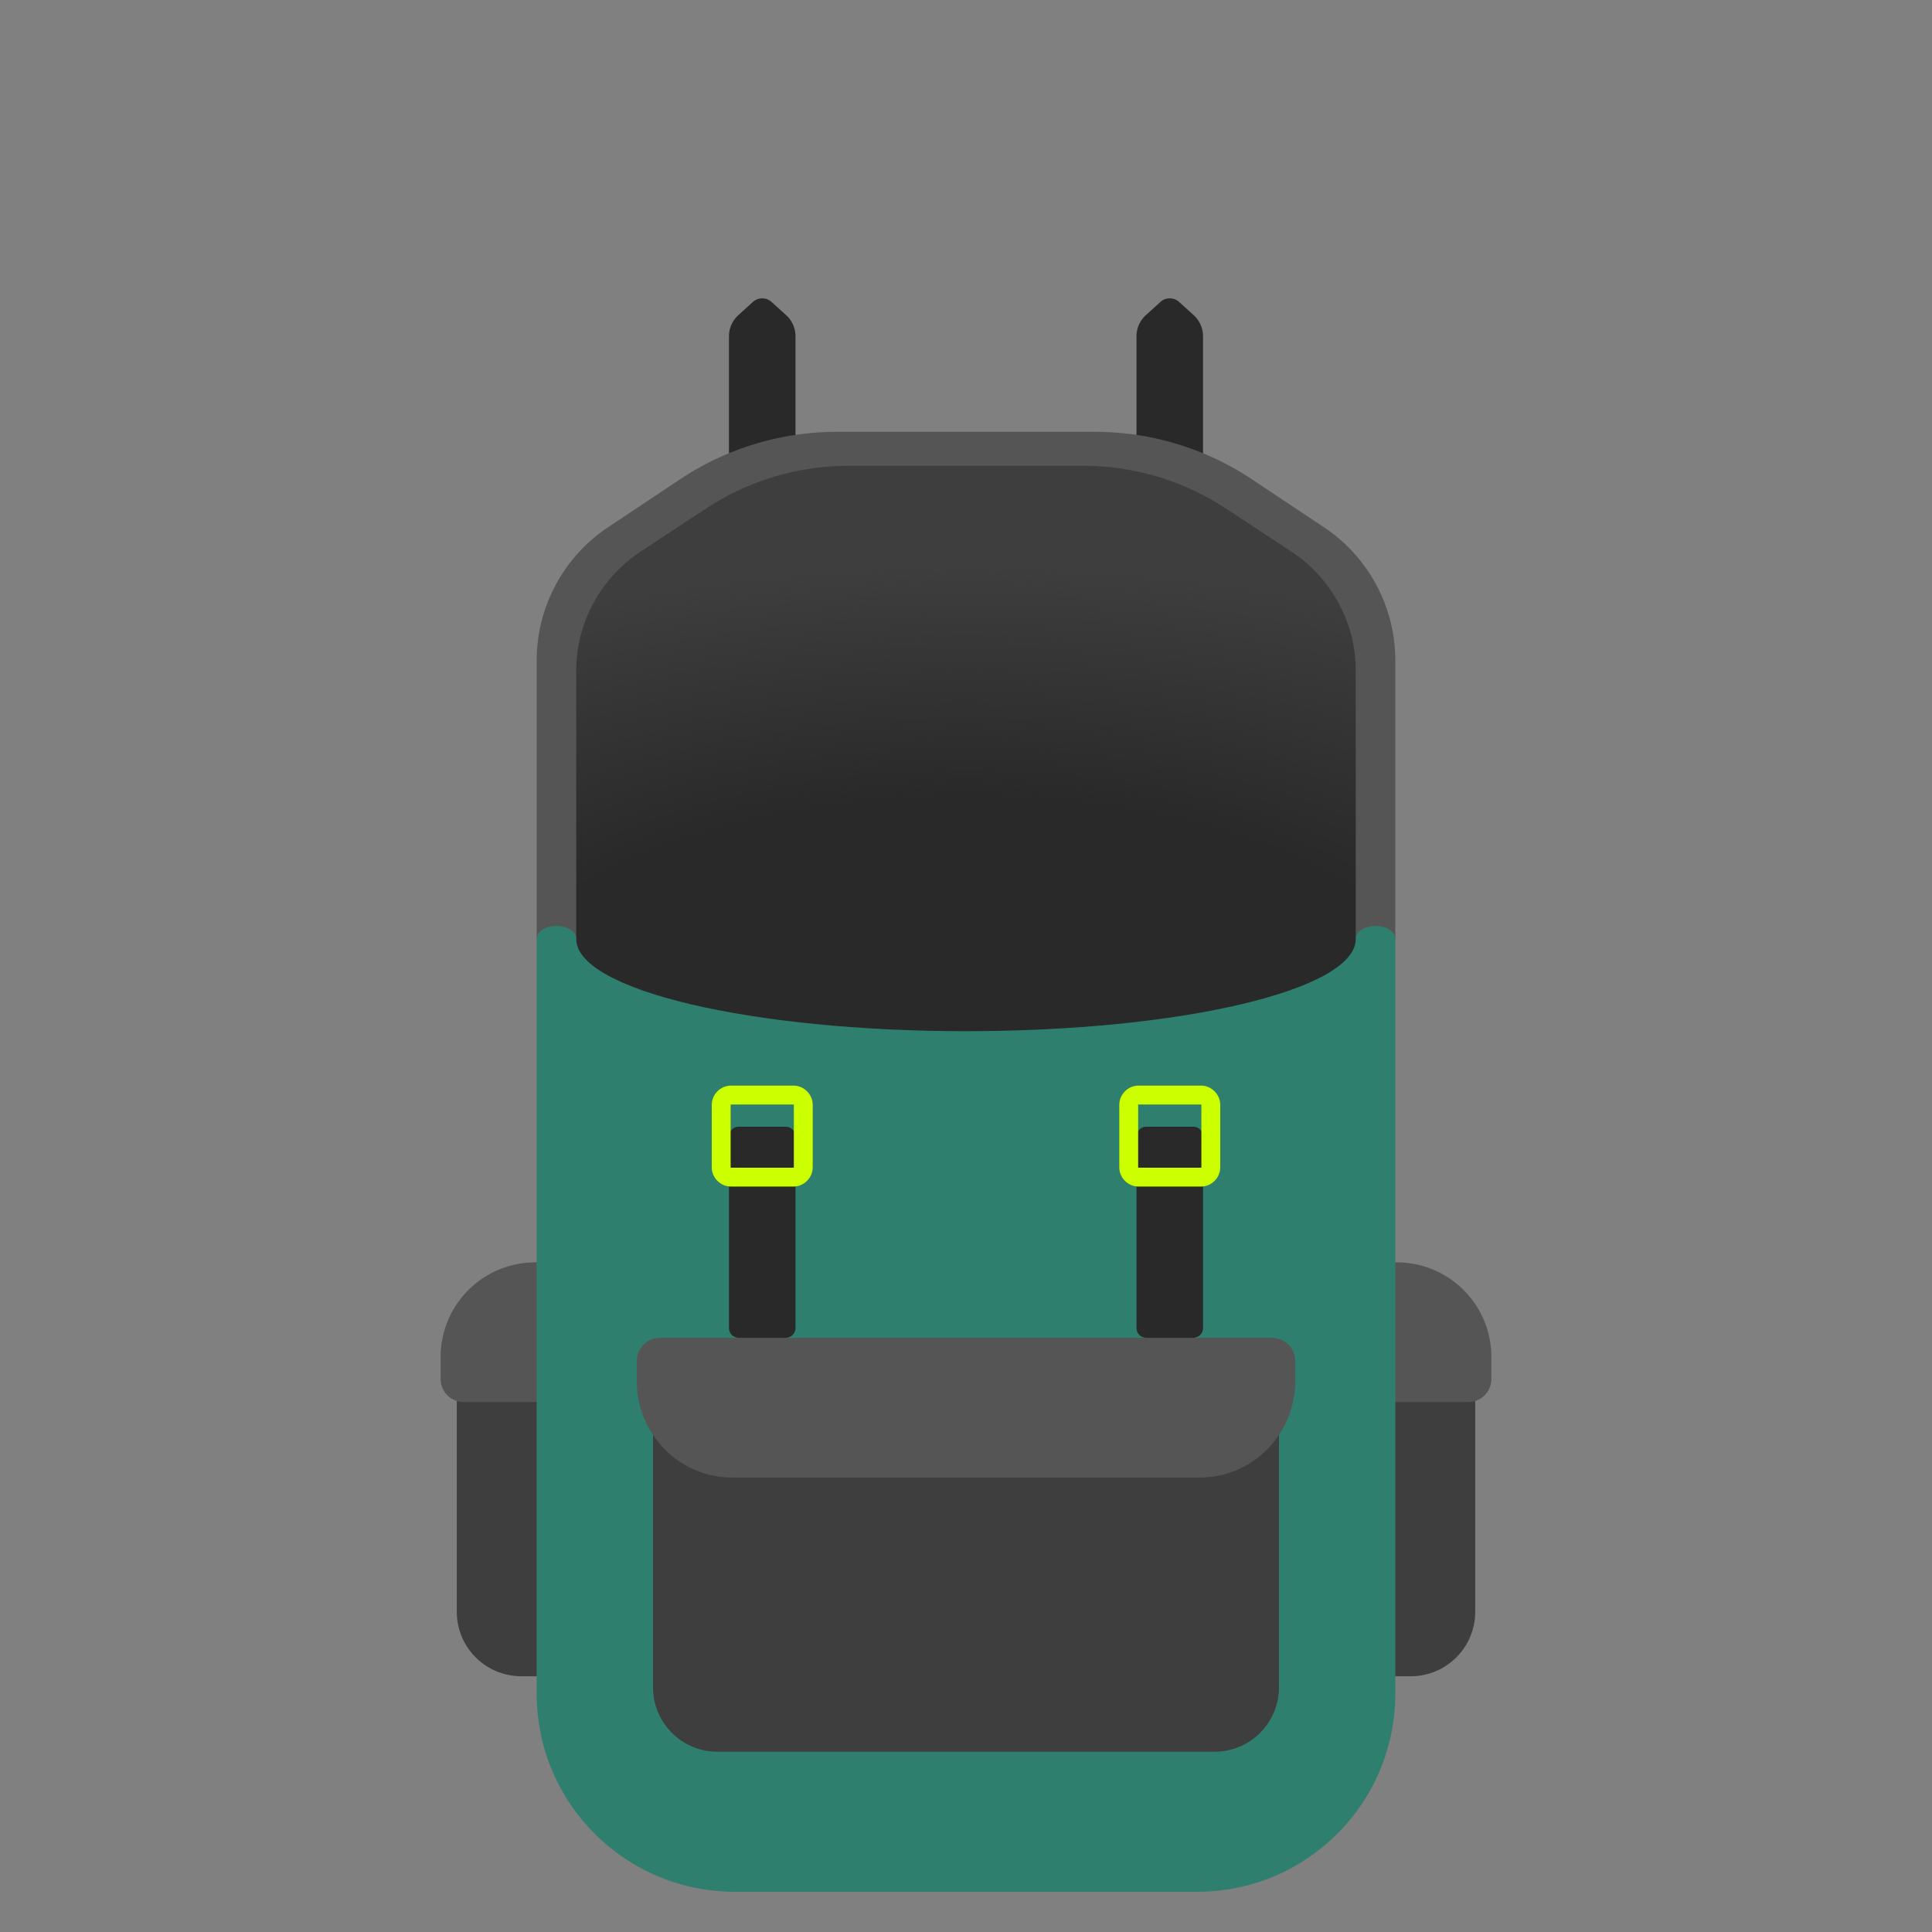 <?xml version="1.0" encoding="UTF-8" standalone="no"?>
<!-- Created with Inkscape (http://www.inkscape.org/) -->

<svg
   width="512"
   height="512"
   viewBox="0 0 512 512"
   version="1.1"
   id="svg5"
   xmlns:xlink="http://www.w3.org/1999/xlink"
   xmlns="http://www.w3.org/2000/svg"
   xmlns:svg="http://www.w3.org/2000/svg">
  <rect x="0" y="0" width="512" height="512" fill="#808080" stroke="none"/>
  <defs
     id="defs2">
    <linearGradient
       id="linearGradient8263">
      <stop
         style="stop-color:#3e3e3e;stop-opacity:0;"
         offset="0"
         id="stop8261" />
      <stop
         style="stop-color:#3e3e3e;stop-opacity:0;"
         offset="0.5"
         id="stop10439" />
      <stop
         style="stop-color:#3e3e3e;stop-opacity:1;"
         offset="1"
         id="stop8259" />
    </linearGradient>
    <radialGradient
       xlink:href="#linearGradient8263"
       id="radialGradient8093"
       cx="256"
       cy="301.644"
       fx="256"
       fy="301.644"
       r="103.289"
       gradientTransform="matrix(2.457,2.5785522e-8,0,1.194,-373.011,-86.92)"
       gradientUnits="userSpaceOnUse" />
  </defs>
  <g
     id="layer1"
     style="display:inline">
    <path
       id="rect248426"
       style="display:inline;fill:#292929;fill-opacity:1;stroke:none;stroke-width:1;stroke-linecap:round;stroke-linejoin:round;stop-color:#000000"
       d="m 202,79.066 c -0.888,0 -1.777,0.319 -2.48,0.957 l -3.857,3.502 c -1.579,1.433 -2.479,3.466 -2.479,5.598 v 35 c -3.83,1.667 -7.543,3.621 -11.059,5.932 l -18.559,12.201 c -11.519,7.572 -18.438,20.326 -18.438,33.984 v 76.297 h 0.004 a 110.872,26.22 0 0 0 -0.004,0.018 A 110.872,26.22 0 0 0 256,278.773 a 110.872,26.22 0 0 0 110.871,-26.219 110.872,26.22 0 0 0 -0.002,-0.018 h 0.002 v -76.297 c 0,-13.659 -6.919,-26.412 -18.438,-33.984 L 329.875,130.055 c -3.516,-2.311 -7.228,-4.264 -11.059,-5.932 V 89.123 c 0,-2.132 -0.899,-4.165 -2.479,-5.598 l -3.857,-3.502 c -1.407,-1.276 -3.554,-1.276 -4.961,0 l -3.857,3.502 c -1.579,1.433 -2.479,3.466 -2.479,5.598 v 29.807 c -3.92,-0.638 -7.897,-0.994 -11.904,-0.994 h -66.559 c -4.007,0 -7.984,0.357 -11.904,0.994 V 89.123 c 0,-2.132 -0.899,-4.165 -2.479,-5.598 l -3.857,-3.502 C 203.777,79.385 202.888,79.066 202,79.066 Z m -8.221,213.172 c -1.438,0 -2.596,1.158 -2.596,2.596 v 63.451 c 0,1.438 1.158,2.596 2.596,2.596 h 16.441 c 1.438,0 2.596,-1.158 2.596,-2.596 v -63.451 c 0,-1.438 -1.158,-2.596 -2.596,-2.596 z m 107.879,0 c -1.438,0 -2.596,1.158 -2.596,2.596 v 63.451 c 0,1.438 1.158,2.596 2.596,2.596 h 16.684 c 1.438,0 2.596,-1.158 2.596,-2.596 v -63.451 c 0,-1.438 -1.158,-2.596 -2.596,-2.596 z" />
  </g>
  <g
     id="layer2"
     style="display:inline">
    <path
       id="rect9463-4-4-4"
       style="display:inline;fill:#3e3e3e;fill-opacity:1;stroke:none;stroke-width:1;stroke-linecap:round;stroke-linejoin:round;stop-color:#000000"
       d="m 138.178,338.82 c -9.489,0 -17.127,7.64 -17.127,17.129 v 71.15 c 0,9.489 7.638,17.127 17.127,17.127 h 28.752 v 6.762 c 0,9.489 7.638,17.127 17.127,17.127 h 143.887 c 9.489,0 17.127,-7.638 17.127,-17.127 v -6.762 h 28.752 c 9.489,0 17.127,-7.638 17.127,-17.127 v -71.15 c 0,-9.489 -7.638,-17.129 -17.127,-17.129 h -53.006 v 16.111 h -21.633 v -16.111 h -86.367 v 16.111 h -21.633 v -16.111 z" />
    <path
       id="path305080-6"
       style="display:inline;fill:url(#radialGradient8093);fill-opacity:1;stroke:none;stroke-width:5;stroke-linecap:round;stroke-linejoin:round;stroke-miterlimit:4;stroke-dasharray:none;stroke-opacity:1;stop-color:#000000"
       d="m 223.858,120.686 c -13.953,0 -27.594,4.072 -39.207,11.705 l -17.924,11.782 c -11.125,7.313 -17.808,19.631 -17.808,32.822 v 73.689 h 0.004 a 107.08,25.323 0 0 0 -0.004,0.016 107.08,25.323 0 0 0 107.08,25.322 107.08,25.323 0 0 0 107.08,-25.322 107.08,25.323 0 0 0 -0.002,-0.016 h 0.002 v -73.689 c 0,-13.192 -6.683,-25.509 -17.808,-32.822 l -17.924,-11.782 c -11.612,-7.633 -25.254,-11.705 -39.207,-11.705 z" />
  </g>
  <g
     id="layer3"
     style="display:inline">
    <path
       id="path248422-8-9"
       style="display:inline;fill:#555555;fill-opacity:1;stroke-width:1;stroke-linecap:round;stroke-linejoin:round;stop-color:#000000"
       d="m 221.848,114.436 c -14.825,0 -29.319,4.385 -41.658,12.604 l -19.045,12.686 c -11.821,7.874 -18.922,21.137 -18.922,35.34 v 73.768 h 10.488 v -71.08 c 0,-12.725 6.447,-24.606 17.178,-31.66 l 17.289,-11.365 c 11.201,-7.363 24.36,-11.291 37.818,-11.291 h 62.008 c 13.459,0 26.617,3.928 37.818,11.291 l 17.289,11.365 c 10.731,7.054 17.178,18.936 17.178,31.66 v 71.08 h 10.488 v -73.768 c 0,-14.203 -7.101,-27.466 -18.922,-35.34 l -19.045,-12.686 c -12.339,-8.219 -26.833,-12.604 -41.658,-12.604 z m -80,220.104 a 25.08,25.08 0 0 0 -25.08,25.08 v 5.824 a 6.117,6.117 0 0 0 6.117,6.115 h 39.084 l 0.621,5.461 10.461,3.205 a 25.08,25.08 0 0 0 20.797,11.334 h 124.305 a 25.08,25.08 0 0 0 20.797,-11.334 l 9.5,-3.516 0.588,-5.15 h 40.078 a 6.117,6.117 0 0 0 6.117,-6.115 v -5.824 a 25.08,25.08 0 0 0 -25.08,-25.08 h -49.336 v 16.84 l -1.971,1.432 c -0.357,1.006 -1.491,1.729 -2.623,1.729 h -12.445 c -1.197,0 -2.44,-0.745 -2.742,-1.844 l -1.852,-1.469 v -16.688 h -86.367 v 15.982 l -1.855,1.713 c -0.138,1.306 -1.395,2.305 -2.738,2.305 h -12.445 c -0.977,0 -2.063,-0.541 -2.506,-1.334 l -2.088,-1.334 v -17.332 z" />
  </g>
  <g
     id="layer4"
     style="display:inline">
    <path
       id="rect248410"
       style="display:inline;fill:#2f7f6f;fill-opacity:1;stroke:none;stroke-linecap:round;stroke-linejoin:round;stop-color:#000000"
       d="m 147.467,245.395 c -2.896,1.3e-4 -5.244,1.539 -5.244,3.438 v 199.906 c 0,29.144 23.463,52.607 52.607,52.607 h 122.34 c 29.144,0 52.607,-23.463 52.607,-52.607 V 248.832 c 0,-1.898 -2.348,-3.437 -5.244,-3.438 -2.896,1.3e-4 -5.244,1.539 -5.244,3.438 h -0.002 c 6.6e-4,0.005 9.5e-4,0.01 0.002,0.016 -0.002,13.49 -46.245,24.426 -103.289,24.426 -57.044,0 -103.287,-10.936 -103.289,-24.426 0.001,-0.005 0.003,-0.01 0.004,-0.016 h -0.004 c 0,-1.898 -2.348,-3.437 -5.244,-3.438 z m 48.311,53.186 h 12.445 c 1.438,0 2.594,1.158 2.594,2.596 v 50.768 c 0,1.438 -1.156,2.596 -2.593,2.596 l 95.554,-6e-5 c -1.438,0 -2.593,-1.158 -2.593,-2.596 v -50.768 c 0,-1.438 1.156,-2.596 2.594,-2.596 h 12.445 c 1.438,0 2.594,1.158 2.594,2.596 v 50.768 c 0,1.438 -1.156,2.596 -2.593,2.596 l 20.892,6e-5 c 3.378,-6e-5 6.117,2.739 6.117,6.117 v 5.822 c -0.053,4.902 -1.543,9.682 -4.283,13.746 l 2.2e-4,66.875 c 3e-5,9.489 -7.638,17.127 -17.127,17.127 H 190.178 c -9.489,0 -17.127,-7.638 -17.127,-17.127 L 173.051,380.225 c -2.741,-4.065 -4.23,-8.844 -4.283,-13.746 v -5.822 c -6e-5,-3.378 2.739,-6.117 6.117,-6.117 l 20.892,-6e-5 c -1.438,0 -2.593,-1.158 -2.593,-2.596 v -50.768 c 0,-1.438 1.156,-2.596 2.594,-2.596 z" />
  </g>
  <g
     id="layer5"
     style="display:inline">
    <path
       style="color:#000000;fill:#ccff00;stroke-linecap:round;stroke-linejoin:round;-inkscape-stroke:none"
       d="m 193.721,287.699 c -2.78,0 -5.096,2.316 -5.096,5.096 v 16.559 c 0,2.78 2.316,5.096 5.096,5.096 h 16.559 c 2.78,0 5.096,-2.316 5.096,-5.096 v -16.559 c 0,-2.78 -2.316,-5.096 -5.096,-5.096 z m 108,0 c -2.78,0 -5.096,2.316 -5.096,5.096 v 16.559 c 0,2.78 2.316,5.096 5.096,5.096 h 16.559 c 2.78,0 5.096,-2.316 5.096,-5.096 v -16.559 c 0,-2.78 -2.316,-5.096 -5.096,-5.096 z m -108,5 h 16.559 c 0.096,0 0.096,1.9e-4 0.096,0.096 v 16.559 c 0,0.096 -2.1e-4,0.096 -0.096,0.096 h -16.559 c -0.096,0 -0.096,-2.1e-4 -0.096,-0.096 v -16.559 c 0,-0.096 2e-4,-0.096 0.096,-0.096 z m 108,0 h 16.559 c 0.096,0 0.096,1.9e-4 0.096,0.096 v 16.559 c 0,0.096 -2.1e-4,0.096 -0.096,0.096 h -16.559 c -0.096,0 -0.096,-2.1e-4 -0.096,-0.096 v -16.559 c 0,-0.096 2e-4,-0.096 0.096,-0.096 z"
       id="rect248436" />
  </g>
</svg>
